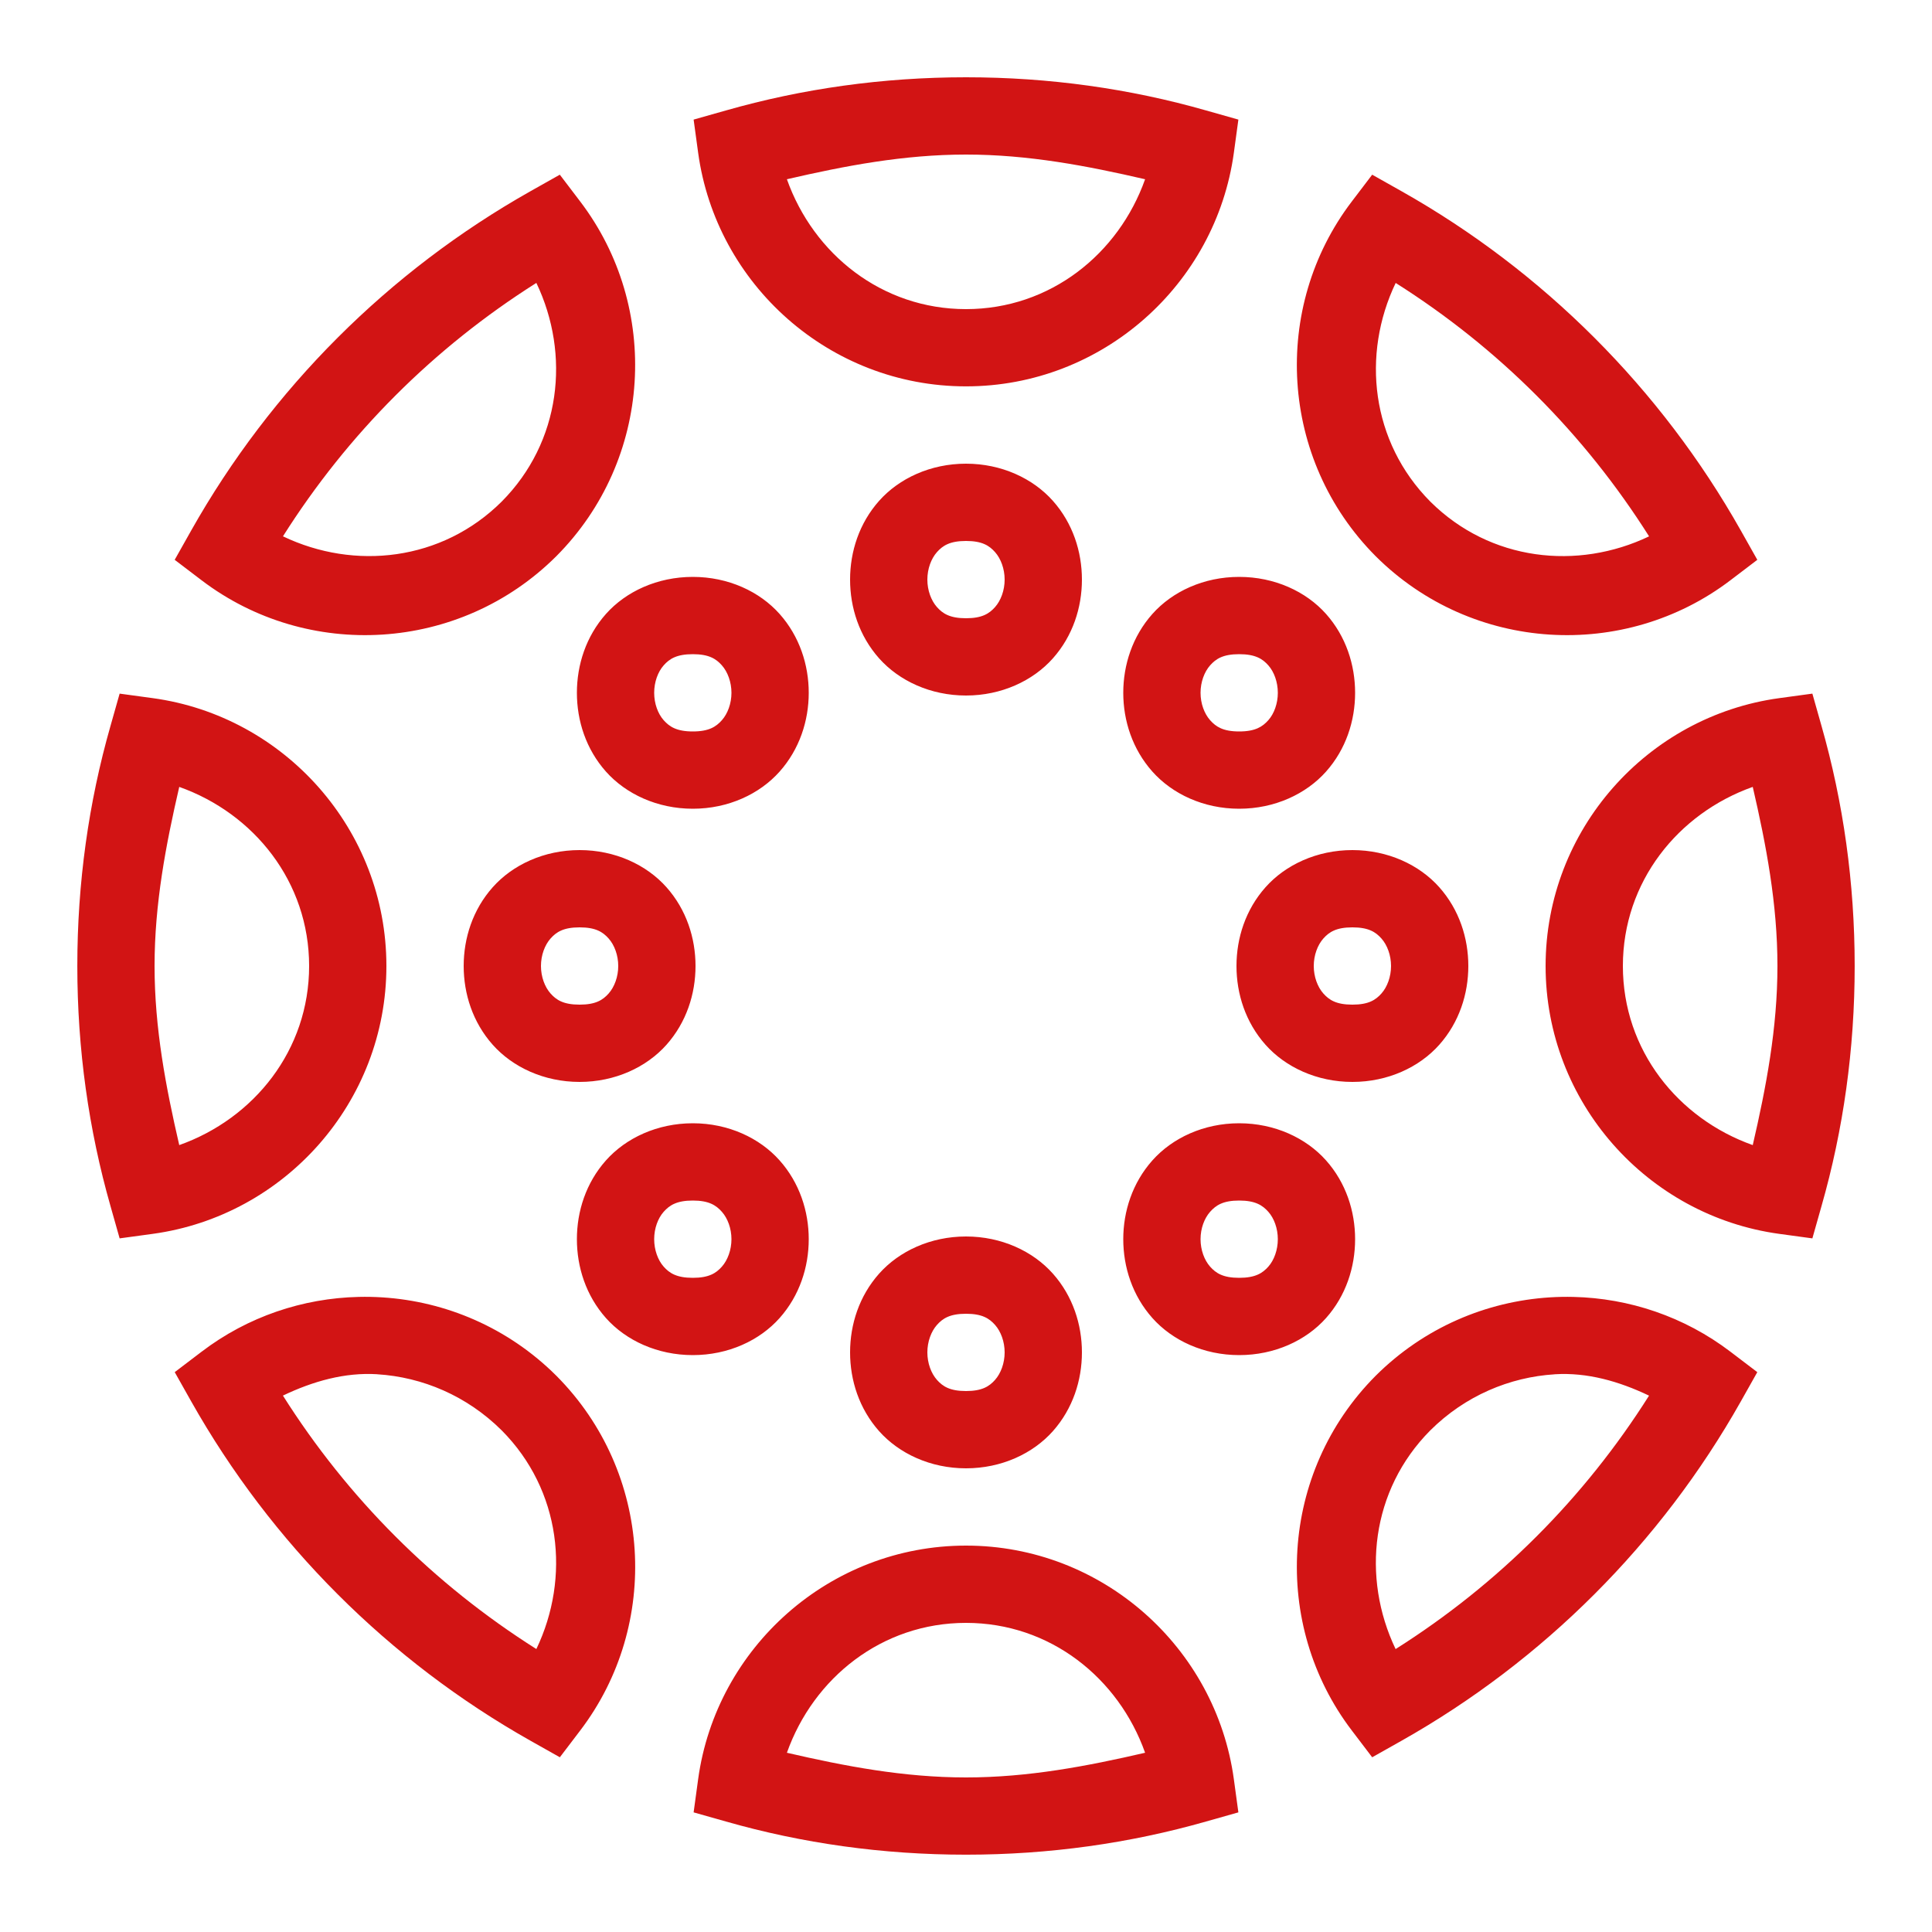 <svg xmlns="http://www.w3.org/2000/svg" xmlns:xlink="http://www.w3.org/1999/xlink" viewBox="0,0,256,256" width="50px" height="50px" fill-rule="nonzero"><g fill="#d21414" fill-rule="nonzero" stroke="none" stroke-width="1" stroke-linecap="butt" stroke-linejoin="miter" stroke-miterlimit="10" stroke-dasharray="" stroke-dashoffset="0" font-family="none" font-weight="none" font-size="none" text-anchor="none" style="mix-blend-mode: normal"><g transform="scale(5.12,5.12)"><path d="M25,2c-2.151,0 -4.234,0.294 -6.215,0.859l-0.834,0.236l0.117,0.859c0.467,3.409 3.404,6.045 6.932,6.045c3.527,0 6.465,-2.636 6.932,-6.045l0.117,-0.859l-0.834,-0.236c-1.98,-0.566 -4.064,-0.859 -6.215,-0.859zM25,4c1.611,0 3.135,0.292 4.635,0.639c-0.687,1.935 -2.458,3.361 -4.635,3.361c-2.177,0 -3.948,-1.426 -4.635,-3.361c1.5,-0.347 3.024,-0.639 4.635,-0.639zM14.488,4.521l-0.76,0.428c-3.669,2.07 -6.71,5.11 -8.779,8.779l-0.428,0.76l0.693,0.527c2.742,2.089 6.679,1.872 9.18,-0.617l0.002,-0.002l0.002,-0.002c2.489,-2.5 2.706,-6.437 0.617,-9.18zM35.512,4.521l-0.527,0.693c-2.089,2.742 -1.872,6.679 0.617,9.18l0.002,0.002l0.002,0.002c2.5,2.489 6.437,2.706 9.18,0.617l0.693,-0.527l-0.428,-0.76c-2.07,-3.669 -5.11,-6.71 -8.779,-8.779zM13.881,7.322c0.887,1.855 0.639,4.115 -0.9,5.662c-1.547,1.536 -3.805,1.783 -5.658,0.896c1.676,-2.653 3.905,-4.882 6.559,-6.559zM36.119,7.322c2.653,1.676 4.882,3.905 6.559,6.559c-1.854,0.886 -4.111,0.64 -5.658,-0.896l-0.002,-0.002l-0.002,-0.002c-1.536,-1.547 -1.783,-3.805 -0.896,-5.658zM25,12c-0.917,0 -1.731,0.38 -2.248,0.961c-0.517,0.581 -0.752,1.317 -0.752,2.039c0,0.722 0.235,1.458 0.752,2.039c0.517,0.581 1.331,0.961 2.248,0.961c0.917,0 1.731,-0.38 2.248,-0.961c0.517,-0.581 0.752,-1.317 0.752,-2.039c0,-0.722 -0.235,-1.458 -0.752,-2.039c-0.517,-0.581 -1.331,-0.961 -2.248,-0.961zM25,14c0.417,0 0.602,0.12 0.752,0.289c0.15,0.169 0.248,0.433 0.248,0.711c0,0.278 -0.098,0.542 -0.248,0.711c-0.15,0.169 -0.335,0.289 -0.752,0.289c-0.417,0 -0.602,-0.12 -0.752,-0.289c-0.15,-0.169 -0.248,-0.433 -0.248,-0.711c0,-0.278 0.098,-0.542 0.248,-0.711c0.15,-0.169 0.335,-0.289 0.752,-0.289zM17.93,14.93c-0.917,0 -1.731,0.378 -2.248,0.959c-0.517,0.581 -0.752,1.319 -0.752,2.041c0,0.722 0.235,1.458 0.752,2.039c0.517,0.581 1.331,0.961 2.248,0.961c0.917,0 1.729,-0.38 2.246,-0.961c0.517,-0.581 0.754,-1.317 0.754,-2.039c0,-0.722 -0.237,-1.46 -0.754,-2.041c-0.517,-0.581 -1.329,-0.959 -2.246,-0.959zM32.07,14.93c-0.917,0 -1.729,0.378 -2.246,0.959c-0.517,0.581 -0.754,1.319 -0.754,2.041c0,0.722 0.237,1.458 0.754,2.039c0.517,0.581 1.329,0.961 2.246,0.961c0.917,0 1.731,-0.38 2.248,-0.961c0.517,-0.581 0.752,-1.317 0.752,-2.039c0,-0.722 -0.235,-1.46 -0.752,-2.041c-0.517,-0.581 -1.331,-0.959 -2.248,-0.959zM17.93,16.93c0.417,0 0.602,0.12 0.752,0.289c0.15,0.169 0.248,0.433 0.248,0.711c0,0.278 -0.098,0.54 -0.248,0.709c-0.15,0.169 -0.335,0.291 -0.752,0.291c-0.417,0 -0.604,-0.122 -0.754,-0.291c-0.15,-0.169 -0.246,-0.431 -0.246,-0.709c0,-0.278 0.096,-0.542 0.246,-0.711c0.15,-0.169 0.337,-0.289 0.754,-0.289zM32.07,16.93c0.417,0 0.604,0.12 0.754,0.289c0.15,0.169 0.246,0.433 0.246,0.711c0,0.278 -0.096,0.54 -0.246,0.709c-0.15,0.169 -0.337,0.291 -0.754,0.291c-0.417,0 -0.602,-0.122 -0.752,-0.291c-0.15,-0.169 -0.248,-0.431 -0.248,-0.709c0,-0.278 0.098,-0.542 0.248,-0.711c0.15,-0.169 0.335,-0.289 0.752,-0.289zM3.096,17.951l-0.236,0.834c-0.566,1.98 -0.859,4.064 -0.859,6.215c0,2.151 0.294,4.234 0.859,6.215l0.236,0.834l0.859,-0.117c3.409,-0.467 6.045,-3.404 6.045,-6.932c0,-3.527 -2.636,-6.465 -6.045,-6.932zM46.904,17.951l-0.859,0.117c-3.409,0.467 -6.045,3.404 -6.045,6.932c0,3.527 2.636,6.465 6.045,6.932l0.859,0.117l0.236,-0.834c0.566,-1.98 0.859,-4.064 0.859,-6.215c0,-2.151 -0.294,-4.234 -0.859,-6.215zM4.639,20.365c1.935,0.687 3.361,2.458 3.361,4.635c0,2.177 -1.426,3.948 -3.361,4.635c-0.347,-1.5 -0.639,-3.024 -0.639,-4.635c0,-1.611 0.292,-3.135 0.639,-4.635zM45.361,20.365c0.347,1.5 0.639,3.024 0.639,4.635c0,1.611 -0.292,3.135 -0.639,4.635c-1.935,-0.687 -3.361,-2.458 -3.361,-4.635c0,-2.177 1.426,-3.948 3.361,-4.635zM15,22c-0.917,0 -1.731,0.38 -2.248,0.961c-0.517,0.581 -0.752,1.317 -0.752,2.039c0,0.722 0.235,1.458 0.752,2.039c0.517,0.581 1.331,0.961 2.248,0.961c0.917,0 1.731,-0.38 2.248,-0.961c0.517,-0.581 0.752,-1.317 0.752,-2.039c0,-0.722 -0.235,-1.458 -0.752,-2.039c-0.517,-0.581 -1.331,-0.961 -2.248,-0.961zM35,22c-0.917,0 -1.731,0.38 -2.248,0.961c-0.517,0.581 -0.752,1.317 -0.752,2.039c0,0.722 0.235,1.458 0.752,2.039c0.517,0.581 1.331,0.961 2.248,0.961c0.917,0 1.731,-0.38 2.248,-0.961c0.517,-0.581 0.752,-1.317 0.752,-2.039c0,-0.722 -0.235,-1.458 -0.752,-2.039c-0.517,-0.581 -1.331,-0.961 -2.248,-0.961zM15,24c0.417,0 0.602,0.12 0.752,0.289c0.15,0.169 0.248,0.433 0.248,0.711c0,0.278 -0.098,0.542 -0.248,0.711c-0.15,0.169 -0.335,0.289 -0.752,0.289c-0.417,0 -0.602,-0.12 -0.752,-0.289c-0.15,-0.169 -0.248,-0.433 -0.248,-0.711c0,-0.278 0.098,-0.542 0.248,-0.711c0.15,-0.169 0.335,-0.289 0.752,-0.289zM35,24c0.417,0 0.602,0.12 0.752,0.289c0.15,0.169 0.248,0.433 0.248,0.711c0,0.278 -0.098,0.542 -0.248,0.711c-0.15,0.169 -0.335,0.289 -0.752,0.289c-0.417,0 -0.602,-0.12 -0.752,-0.289c-0.15,-0.169 -0.248,-0.433 -0.248,-0.711c0,-0.278 0.098,-0.542 0.248,-0.711c0.15,-0.169 0.335,-0.289 0.752,-0.289zM17.93,29.07c-0.917,0 -1.731,0.38 -2.248,0.961c-0.517,0.581 -0.752,1.317 -0.752,2.039c0,0.722 0.235,1.46 0.752,2.041c0.517,0.581 1.331,0.959 2.248,0.959c0.917,0 1.729,-0.378 2.246,-0.959c0.517,-0.581 0.754,-1.319 0.754,-2.041c0,-0.722 -0.237,-1.458 -0.754,-2.039c-0.517,-0.581 -1.329,-0.961 -2.246,-0.961zM32.07,29.07c-0.917,0 -1.729,0.38 -2.246,0.961c-0.517,0.581 -0.754,1.317 -0.754,2.039c0,0.722 0.237,1.46 0.754,2.041c0.517,0.581 1.329,0.959 2.246,0.959c0.917,0 1.731,-0.378 2.248,-0.959c0.517,-0.581 0.752,-1.319 0.752,-2.041c0,-0.722 -0.235,-1.458 -0.752,-2.039c-0.517,-0.581 -1.331,-0.961 -2.248,-0.961zM17.93,31.07c0.417,0 0.602,0.122 0.752,0.291c0.15,0.169 0.248,0.431 0.248,0.709c0,0.278 -0.098,0.542 -0.248,0.711c-0.15,0.169 -0.335,0.289 -0.752,0.289c-0.417,0 -0.604,-0.12 -0.754,-0.289c-0.15,-0.169 -0.246,-0.433 -0.246,-0.711c0,-0.278 0.096,-0.54 0.246,-0.709c0.15,-0.169 0.337,-0.291 0.754,-0.291zM32.07,31.07c0.417,0 0.604,0.122 0.754,0.291c0.15,0.169 0.246,0.431 0.246,0.709c0,0.278 -0.096,0.542 -0.246,0.711c-0.15,0.169 -0.337,0.289 -0.754,0.289c-0.417,0 -0.602,-0.12 -0.752,-0.289c-0.15,-0.169 -0.248,-0.433 -0.248,-0.711c0,-0.278 0.098,-0.54 0.248,-0.709c0.15,-0.169 0.335,-0.291 0.752,-0.291zM25,32c-0.917,0 -1.731,0.38 -2.248,0.961c-0.517,0.581 -0.752,1.317 -0.752,2.039c0,0.722 0.235,1.458 0.752,2.039c0.517,0.581 1.331,0.961 2.248,0.961c0.917,0 1.731,-0.38 2.248,-0.961c0.517,-0.581 0.752,-1.317 0.752,-2.039c0,-0.722 -0.235,-1.458 -0.752,-2.039c-0.517,-0.581 -1.331,-0.961 -2.248,-0.961zM9.279,33.564c-1.437,0.034 -2.865,0.506 -4.064,1.42l-0.693,0.527l0.428,0.76c2.07,3.669 5.11,6.71 8.779,8.779l0.76,0.428l0.527,-0.693c2.089,-2.742 1.872,-6.679 -0.617,-9.18l-0.002,-0.002l-0.002,-0.002c-1.25,-1.244 -2.86,-1.921 -4.5,-2.025c-0.205,-0.013 -0.41,-0.017 -0.615,-0.012zM40.721,33.564c-0.205,-0.005 -0.41,-0.001 -0.615,0.012c-1.64,0.104 -3.25,0.781 -4.5,2.025l-0.002,0.002l-0.002,0.002c-2.489,2.5 -2.706,6.437 -0.617,9.18l0.527,0.693l0.76,-0.428c3.669,-2.07 6.71,-5.11 8.779,-8.779l0.428,-0.76l-0.693,-0.527c-1.2,-0.914 -2.628,-1.386 -4.064,-1.42zM25,34c0.417,0 0.602,0.12 0.752,0.289c0.15,0.169 0.248,0.433 0.248,0.711c0,0.278 -0.098,0.542 -0.248,0.711c-0.15,0.169 -0.335,0.289 -0.752,0.289c-0.417,0 -0.602,-0.12 -0.752,-0.289c-0.15,-0.169 -0.248,-0.433 -0.248,-0.711c0,-0.278 0.098,-0.542 0.248,-0.711c0.15,-0.169 0.335,-0.289 0.752,-0.289zM9.764,35.566c1.17,0.073 2.321,0.558 3.221,1.453c1.536,1.547 1.783,3.805 0.896,5.658c-2.653,-1.676 -4.882,-3.905 -6.559,-6.559c0.776,-0.371 1.6,-0.605 2.441,-0.553zM40.236,35.566c0.842,-0.053 1.665,0.182 2.441,0.553c-1.676,2.653 -3.905,4.882 -6.559,6.559c-0.886,-1.854 -0.64,-4.111 0.896,-5.658l0.002,-0.002l0.002,-0.002c0.899,-0.893 2.049,-1.376 3.217,-1.449zM25,40c-3.527,0 -6.465,2.636 -6.932,6.045l-0.117,0.859l0.834,0.236c1.98,0.566 4.064,0.859 6.215,0.859c2.151,0 4.234,-0.294 6.215,-0.859l0.834,-0.236l-0.117,-0.859c-0.467,-3.409 -3.404,-6.045 -6.932,-6.045zM25,42c2.177,0 3.948,1.426 4.635,3.361c-1.5,0.347 -3.024,0.639 -4.635,0.639c-1.611,0 -3.135,-0.292 -4.635,-0.639c0.687,-1.935 2.458,-3.361 4.635,-3.361z"></path></g></g></svg>